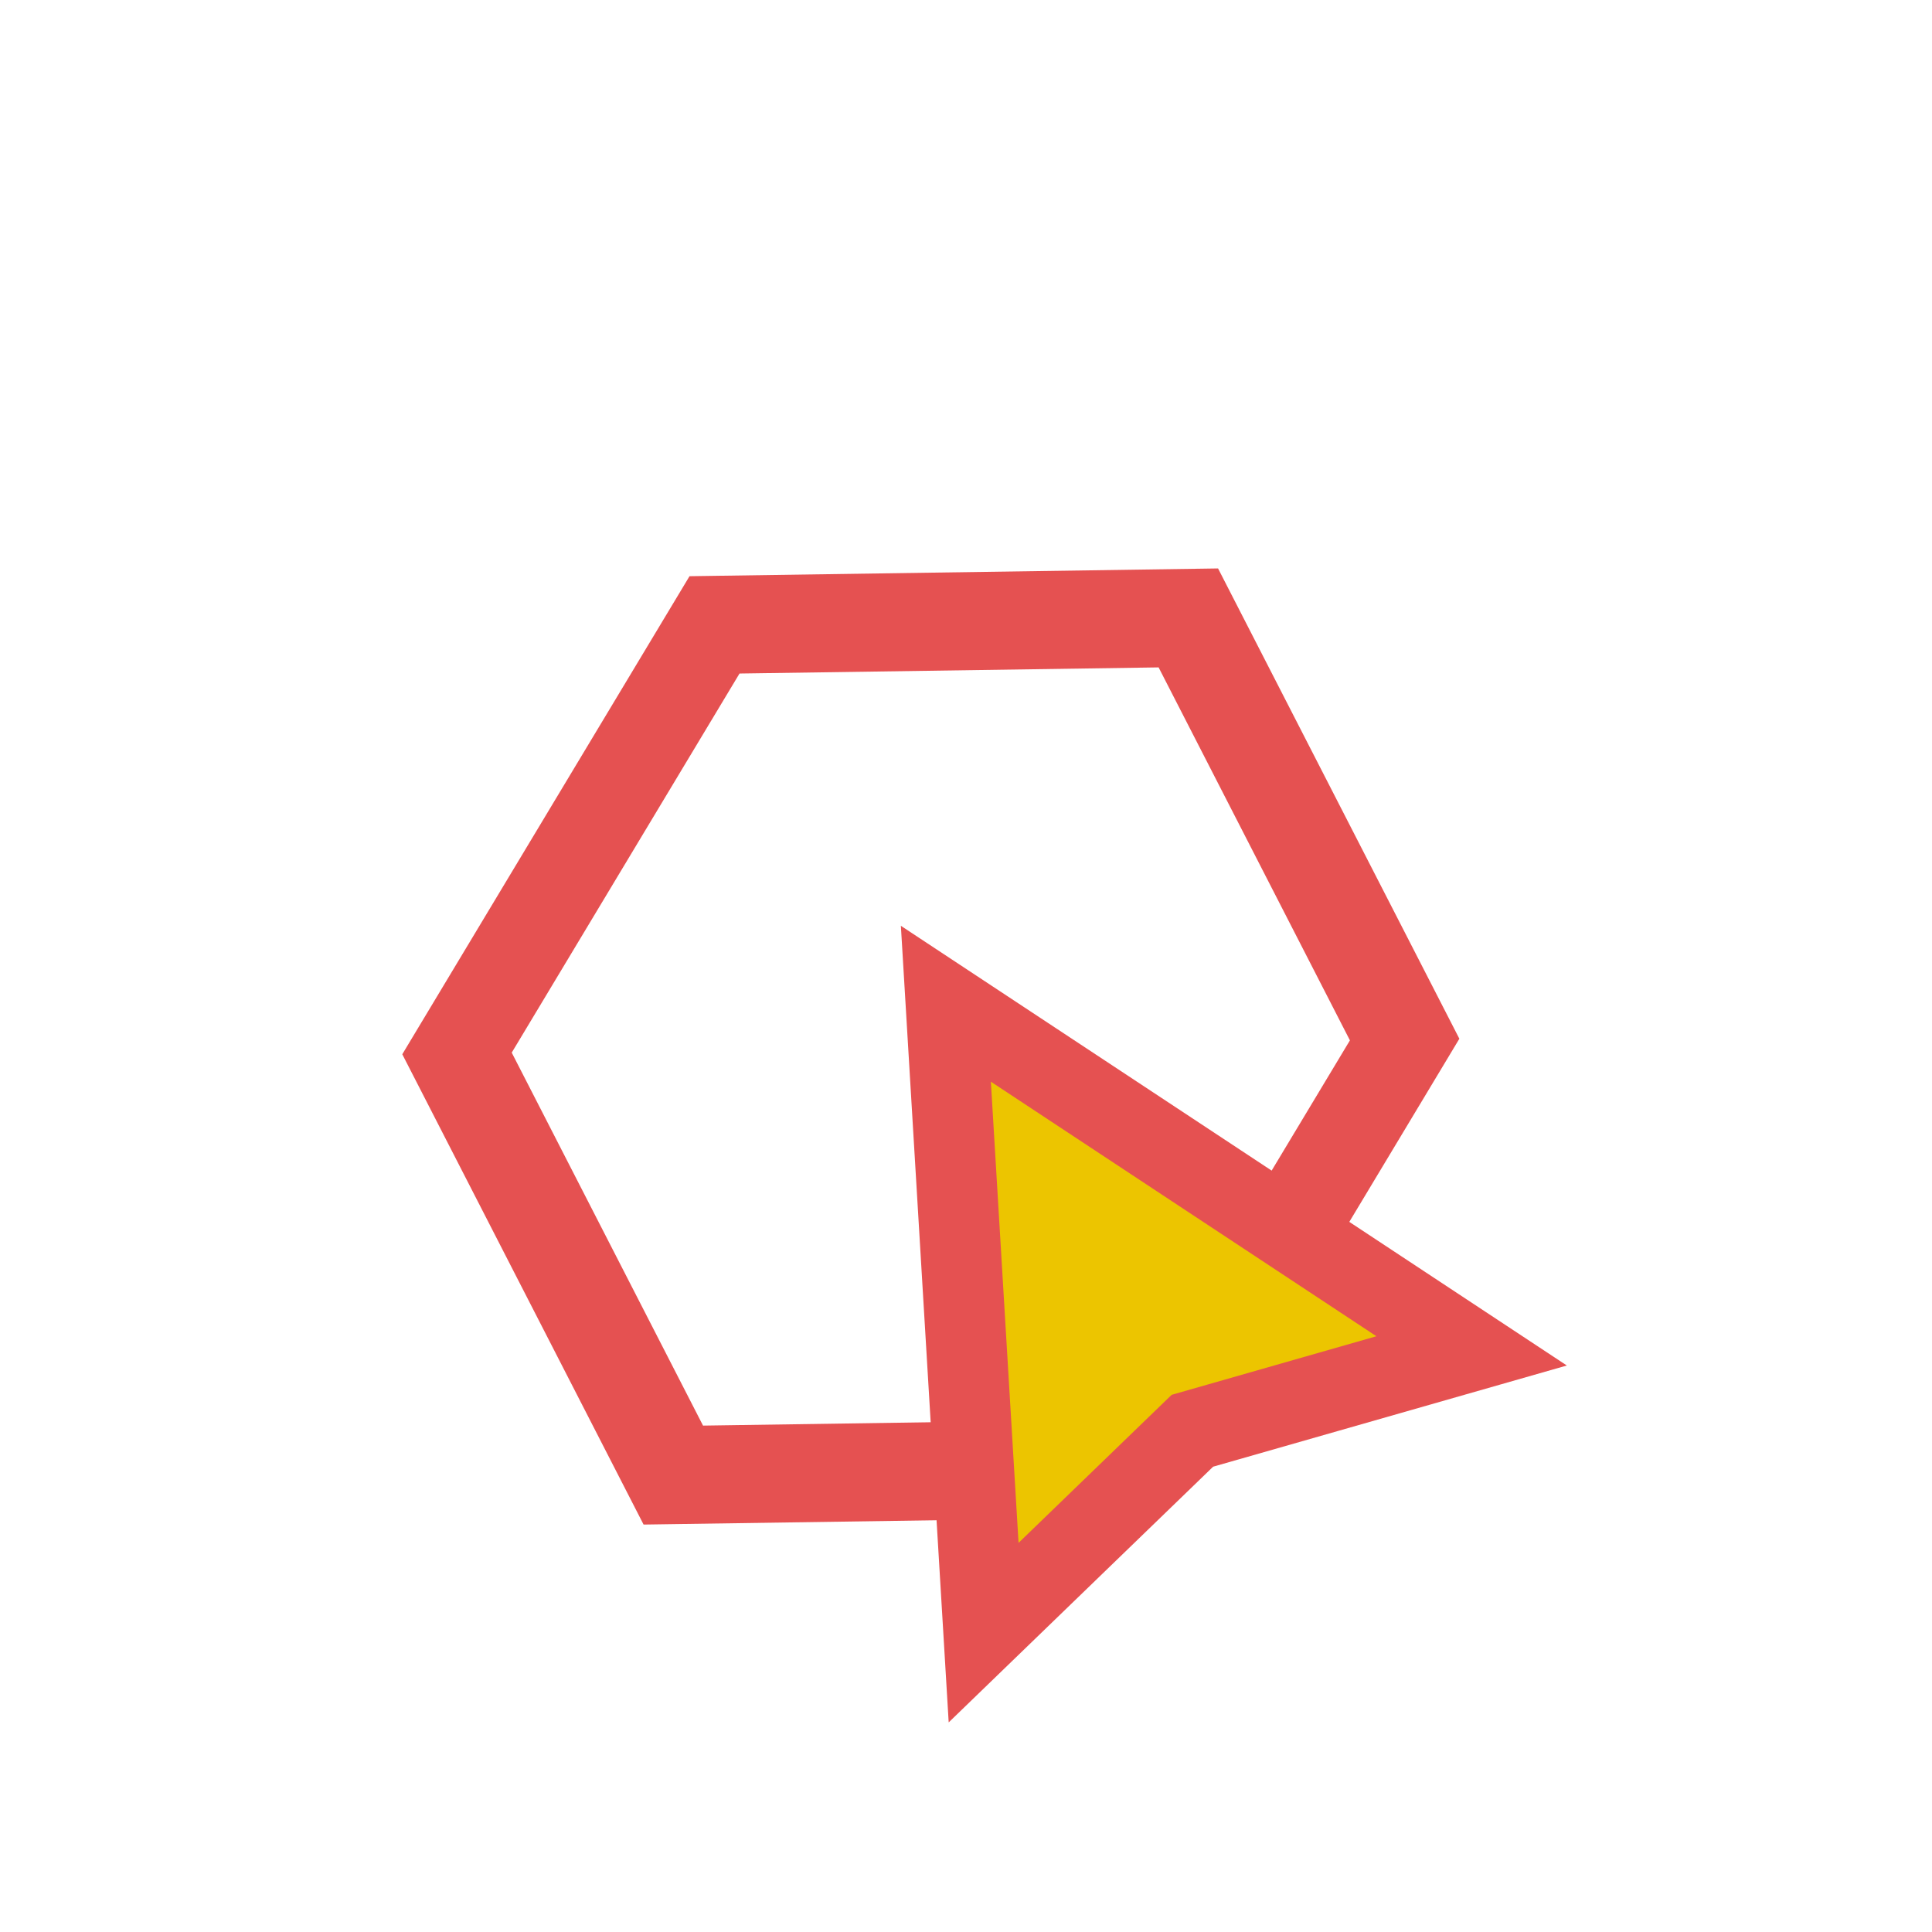 <?xml version="1.0" encoding="UTF-8"?>
<svg width="24px" height="24px" viewBox="0 0 24 24" version="1.1" xmlns="http://www.w3.org/2000/svg" xmlns:xlink="http://www.w3.org/1999/xlink">
    <!-- Generator: Sketch 58 (84663) - https://sketch.com -->
    <title>编组 6</title>
    <desc>Created with Sketch.</desc>
    <defs>
        <filter x="-27.1%" y="-27.1%" width="154.2%" height="154.2%" filterUnits="objectBoundingBox" id="filter-1">
            <feOffset dx="0" dy="1" in="SourceAlpha" result="shadowOffsetOuter1"></feOffset>
            <feGaussianBlur stdDeviation="1" in="shadowOffsetOuter1" result="shadowBlurOuter1"></feGaussianBlur>
            <feColorMatrix values="0 0 0 0 0.898   0 0 0 0 0.318   0 0 0 0 0.318  0 0 0 0.54 0" type="matrix" in="shadowBlurOuter1" result="shadowMatrixOuter1"></feColorMatrix>
            <feMerge>
                <feMergeNode in="shadowMatrixOuter1"></feMergeNode>
                <feMergeNode in="SourceGraphic"></feMergeNode>
            </feMerge>
        </filter>
    </defs>
    <g id="页面-1" stroke="none" stroke-width="1" fill="none" fill-rule="evenodd">
        <g id="商业产品-初始态" transform="translate(-610, -76)">
            <g id="编组-10" transform="translate(394, 64)">
                <g id="编组-9" transform="translate(24, 12)">
                    <g id="编组-5">
                        <g id="编组-6" transform="translate(192, 0)">
                            <rect id="矩形" x="0" y="0" width="24" height="24"></rect>
                            <g id="编组" filter="url(#filter-1)">
                                <rect id="矩形" x="0" y="0" width="24" height="24"></rect>
                                <path d="M15.027,6 L18.126,11.789 L15.847,15.736 L14.901,15.064 L16.767,11.833 L14.31,7.242 L9.106,7.409 L6.359,12.167 L8.816,16.758 L13.03,16.622 L13.098,17.839 L8.099,18 L5,12.211 L8.464,6.211 L15.027,6 Z" id="形状结合" fill="#E55151" fill-rule="nonzero" transform="translate(11.563, 12) rotate(1) translate(-11.563, -12) "></path>
                                <polygon id="三角形备份" stroke="#E55151" fill="#ECC500" transform="translate(13.5, 14.5) rotate(-30) translate(-13.5, -14.5) " points="13.5 11 17 18 13.5 17.125 10 18"></polygon>
                            </g>
                        </g>
                    </g>
                </g>
            </g>
        </g>
    </g>
</svg>